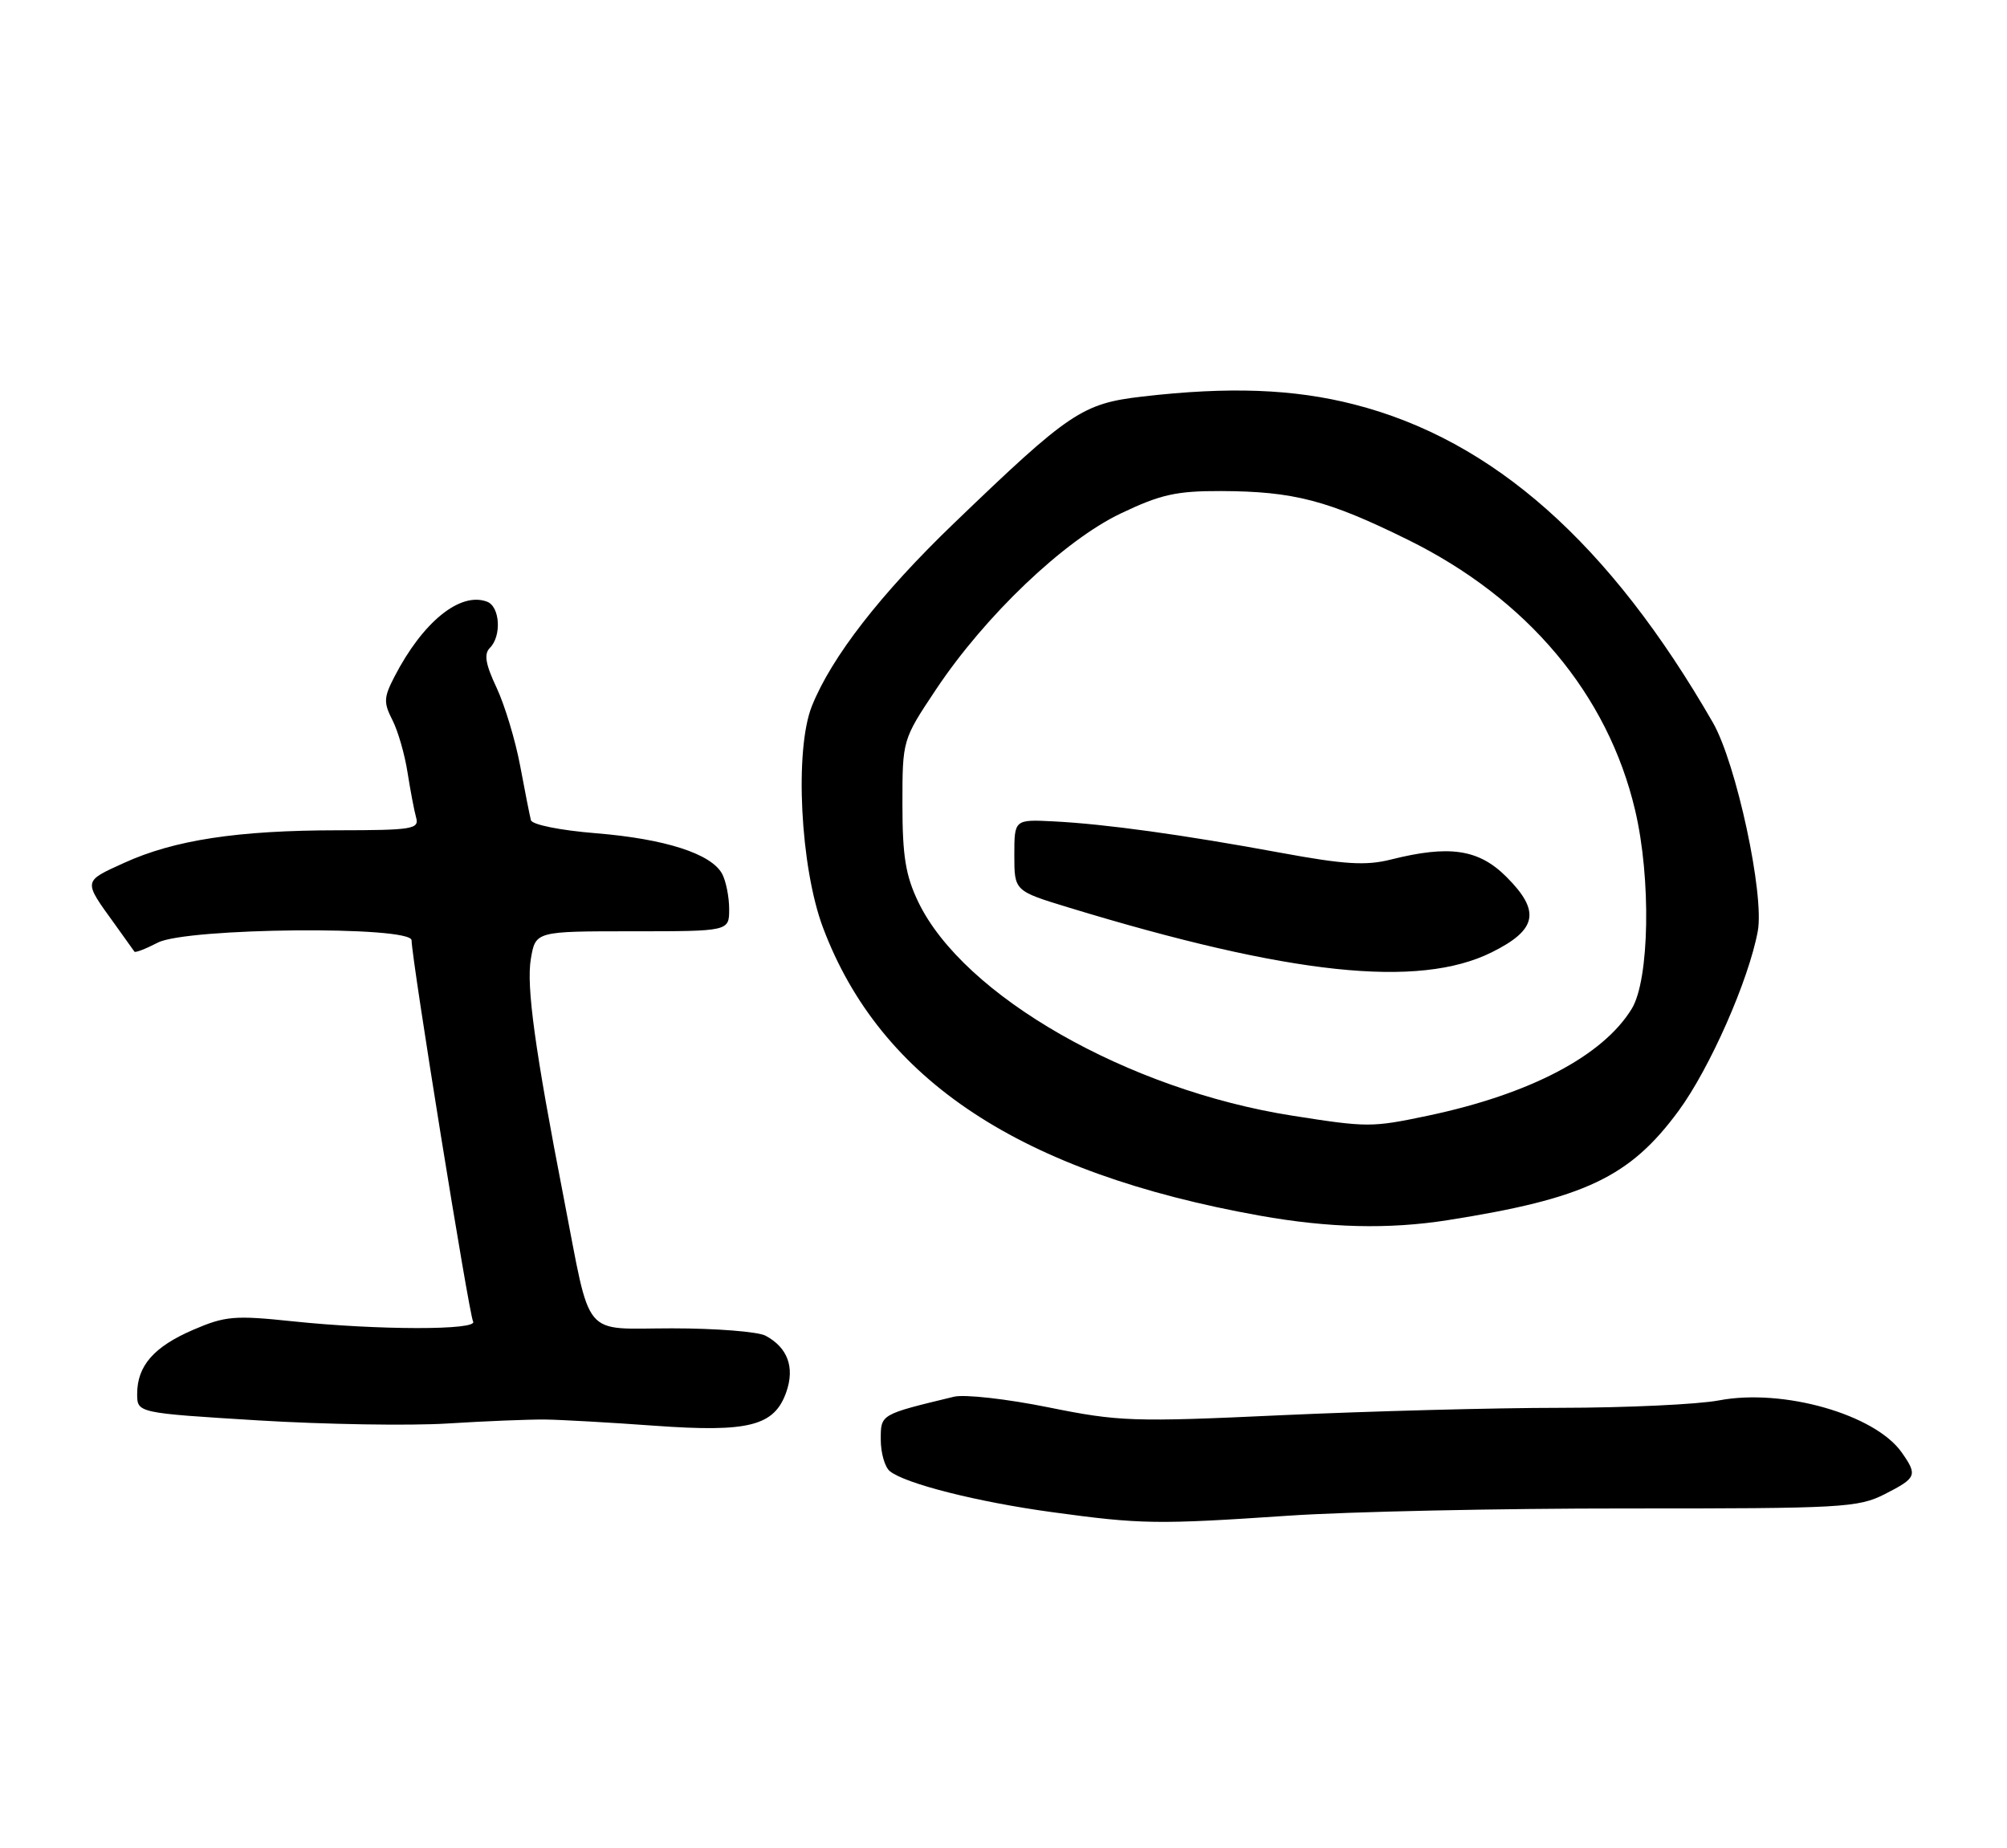 <?xml version="1.0" encoding="UTF-8" standalone="no"?>
<!DOCTYPE svg PUBLIC "-//W3C//DTD SVG 1.1//EN" "http://www.w3.org/Graphics/SVG/1.1/DTD/svg11.dtd" >
<svg xmlns="http://www.w3.org/2000/svg" xmlns:xlink="http://www.w3.org/1999/xlink" version="1.1" viewBox="0 0 278 256">
 <g >
 <path fill="currentColor"
d=" M 178.50 209.95 C 186.75 209.39 207.82 208.94 225.33 208.95 C 255.20 208.96 257.39 208.84 261.08 206.96 C 265.49 204.71 265.63 204.35 263.43 201.21 C 259.74 195.93 247.00 192.29 238.11 193.98 C 235.15 194.54 225.25 195.00 216.11 195.01 C 206.98 195.01 189.63 195.48 177.56 196.03 C 156.92 196.99 155.00 196.92 145.21 194.94 C 139.48 193.78 133.61 193.12 132.15 193.47 C 121.88 195.95 122.00 195.88 122.00 199.42 C 122.00 201.25 122.56 203.22 123.25 203.78 C 125.35 205.51 135.44 208.06 145.73 209.46 C 158.08 211.15 160.25 211.18 178.50 209.95 Z  M 75.50 196.63 C 77.70 196.66 84.53 197.04 90.68 197.49 C 103.75 198.43 107.27 197.53 108.92 192.81 C 110.11 189.39 109.10 186.66 106.04 185.02 C 104.99 184.46 99.17 184.00 93.10 184.00 C 80.44 184.00 81.95 185.82 78.10 166.00 C 74.09 145.37 72.89 136.62 73.53 132.83 C 74.18 129.00 74.18 129.00 87.59 129.00 C 101.00 129.00 101.00 129.00 101.00 125.93 C 101.00 124.25 100.56 122.05 100.03 121.05 C 98.53 118.26 92.14 116.20 82.55 115.42 C 77.59 115.02 73.70 114.23 73.54 113.61 C 73.38 113.00 72.71 109.61 72.05 106.08 C 71.39 102.55 69.92 97.69 68.79 95.27 C 67.24 91.98 67.01 90.59 67.86 89.74 C 69.50 88.10 69.26 84.04 67.48 83.35 C 63.76 81.93 58.57 86.12 54.63 93.75 C 53.15 96.61 53.12 97.33 54.36 99.75 C 55.13 101.26 56.07 104.53 56.45 107.00 C 56.84 109.47 57.37 112.29 57.64 113.25 C 58.09 114.84 57.12 115.00 46.82 115.01 C 32.91 115.02 24.15 116.35 17.18 119.53 C 11.47 122.13 11.50 121.93 15.89 128.00 C 17.28 129.93 18.51 131.65 18.62 131.82 C 18.73 132.00 20.18 131.44 21.86 130.57 C 25.85 128.51 56.99 128.22 57.01 130.25 C 57.03 132.90 64.98 182.15 65.53 183.05 C 66.29 184.28 52.33 184.26 40.58 183.03 C 32.51 182.18 31.20 182.29 26.79 184.19 C 21.32 186.54 19.00 189.19 19.00 193.08 C 19.00 195.72 19.00 195.72 35.75 196.75 C 44.96 197.31 56.77 197.51 62.00 197.18 C 67.22 196.85 73.30 196.61 75.50 196.63 Z  M 200.50 169.02 C 219.49 166.03 225.74 163.07 232.49 153.90 C 236.82 148.02 242.21 135.81 243.48 128.99 C 244.42 123.93 240.50 105.73 237.26 100.09 C 222.98 75.27 206.83 60.94 187.57 56.02 C 179.19 53.87 170.21 53.54 158.24 54.93 C 149.90 55.90 148.16 57.07 132.13 72.49 C 121.99 82.24 115.18 91.01 112.46 97.80 C 110.03 103.88 110.85 120.13 114.00 128.50 C 121.96 149.65 141.41 162.47 174.50 168.39 C 184.05 170.10 192.35 170.30 200.50 169.02 Z  M 179.00 154.54 C 156.23 150.97 133.45 137.95 127.19 124.93 C 125.44 121.28 125.00 118.58 125.00 111.42 C 125.00 102.48 125.00 102.48 129.66 95.49 C 136.47 85.27 147.38 74.87 155.25 71.12 C 160.76 68.49 162.94 68.00 169.14 68.02 C 179.19 68.06 183.91 69.29 194.98 74.75 C 211.57 82.92 222.71 96.18 226.49 112.24 C 228.72 121.69 228.48 135.69 226.03 139.72 C 222.04 146.26 211.92 151.57 197.76 154.55 C 190.01 156.18 189.42 156.18 179.00 154.54 Z  M 206.61 131.92 C 212.93 128.79 213.43 126.23 208.67 121.47 C 204.82 117.62 200.78 117.02 192.63 119.07 C 189.20 119.93 186.22 119.75 177.43 118.13 C 163.87 115.63 153.17 114.15 146.00 113.78 C 140.50 113.50 140.50 113.50 140.50 118.46 C 140.50 123.41 140.50 123.41 148.00 125.70 C 178.70 135.06 196.48 136.94 206.61 131.92 Z "/>
</g>
</svg>